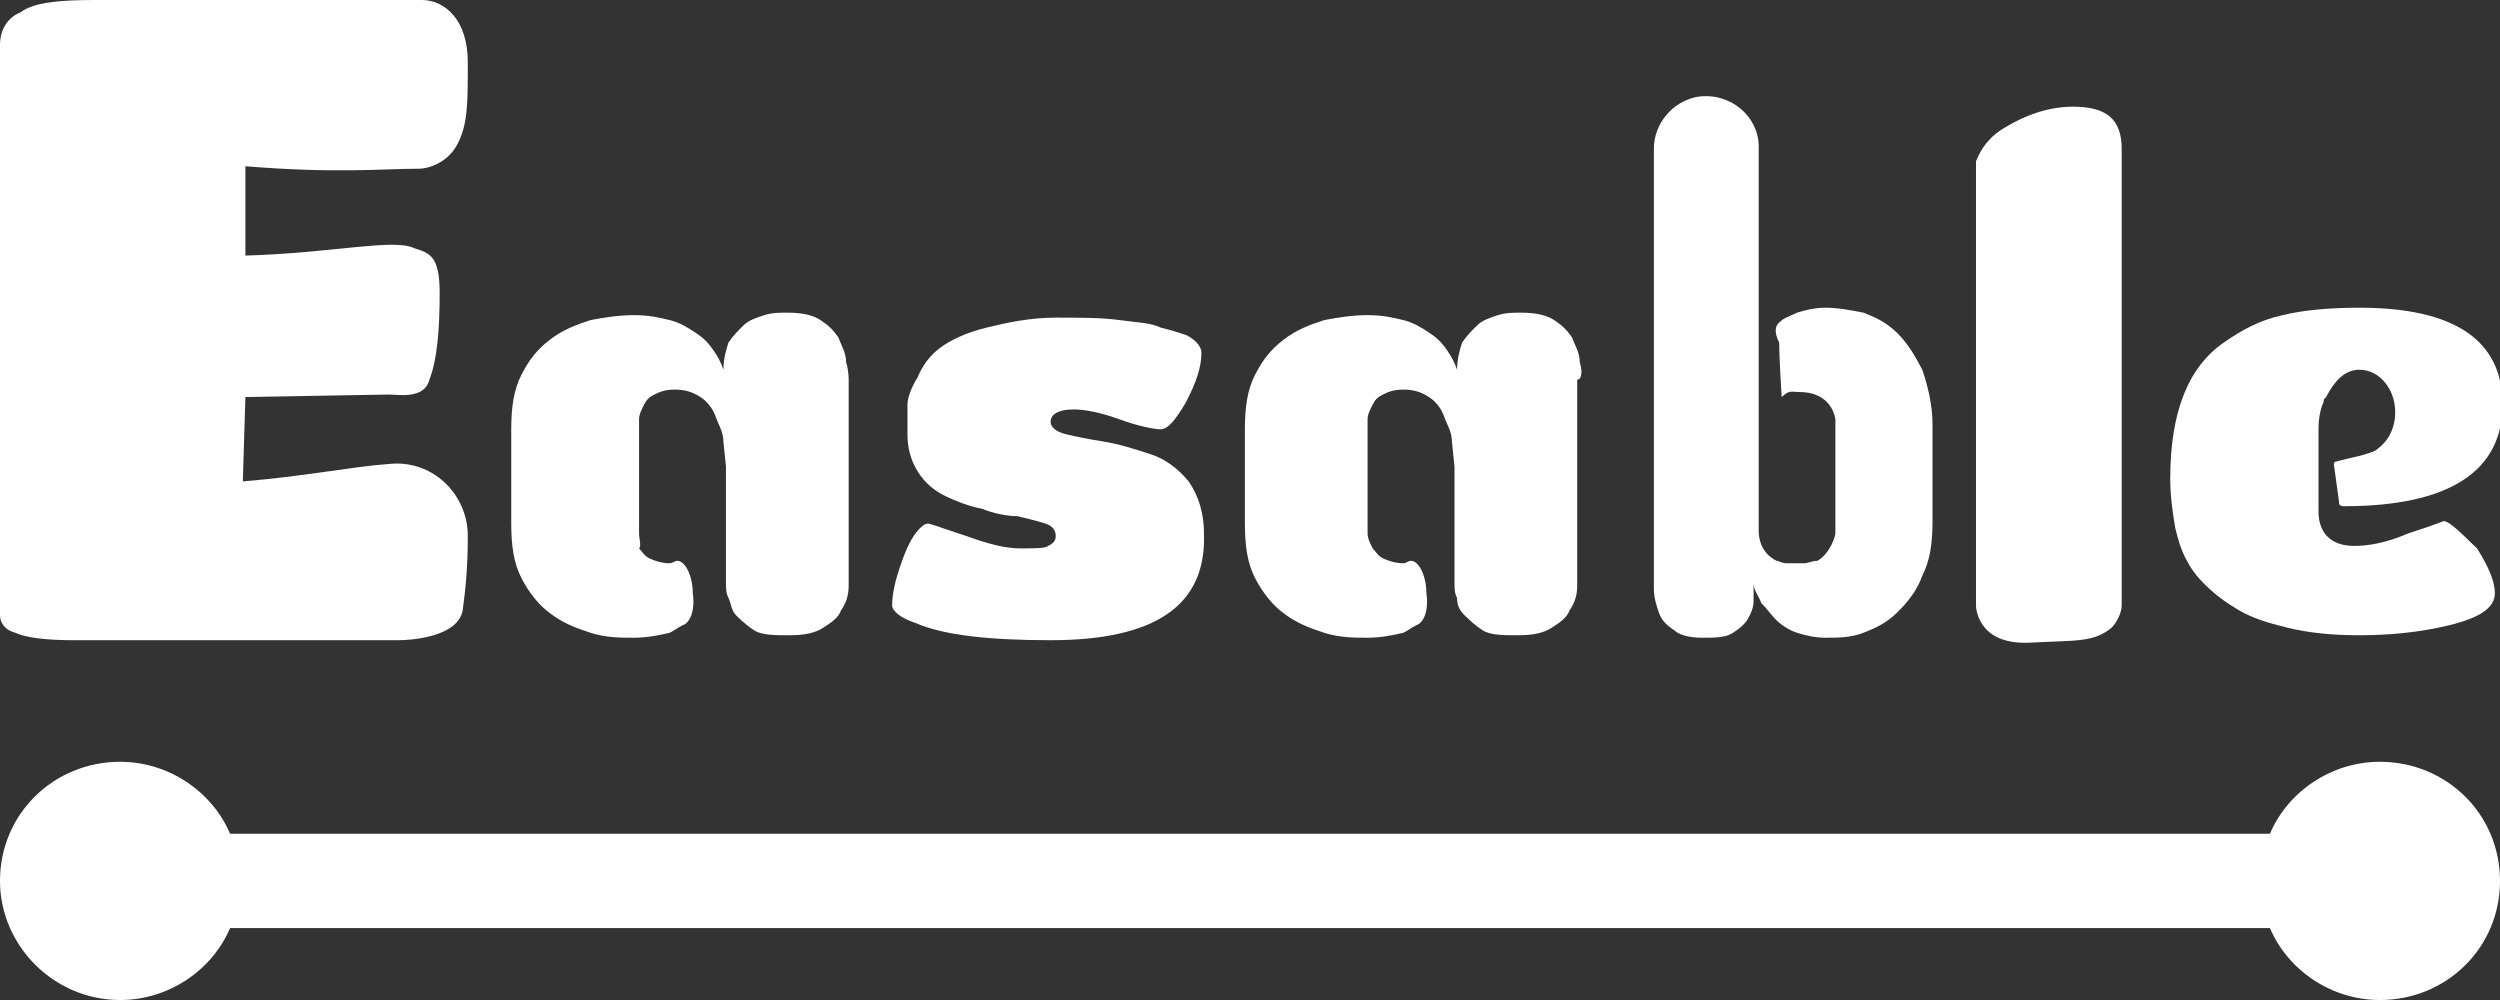 <svg width="120" height="48" viewBox="0 0 120 48" fill="none" xmlns="http://www.w3.org/2000/svg">
<rect x="0" y="0" width="120" height="48" fill="#333333" stroke="none"/>
<g clip-path="url(#clip0_424:52)">
<path d="M114.233 36.566C111.902 36.566 109.816 37.996 108.957 40.02H11.043C10.184 37.996 8.098 36.566 5.767 36.566C2.577 36.566 0 39.068 0 42.283C0 45.38 2.577 48.001 5.767 48.001C8.098 48.001 10.184 46.571 11.043 44.547H108.957C109.816 46.571 111.902 48.001 114.233 48.001C117.423 48.001 120 45.499 120 42.283C120 39.068 117.423 36.566 114.233 36.566Z" fill="white"/>
<path d="M19.141 30.73H3.558C2.209 30.73 1.227 30.61 0.736 30.372C0.245 30.253 0 29.896 0 29.538V2.144C0 1.429 0.368 0.834 0.982 0.596C1.595 0.119 2.822 0 4.54 0H20.245C21.35 0 22.454 0.953 22.454 2.978C22.454 5.002 22.454 5.955 21.963 6.908C21.472 7.861 20.491 8.099 20.123 8.099C18.282 8.099 16.196 8.337 11.779 7.98V12.268C15.951 12.149 18.896 11.434 19.877 11.911C20.613 12.149 21.104 12.268 21.104 14.055C21.104 15.841 20.982 17.27 20.613 18.223C20.368 19.176 19.141 18.938 18.65 18.938L11.779 19.057L11.656 23.107C14.601 22.869 16.933 22.392 18.65 22.273C20.736 22.035 22.454 23.702 22.454 25.727C22.454 27.395 22.331 28.347 22.209 29.3C21.963 30.61 19.632 30.73 19.141 30.73Z" fill="white"/>
<path d="M50.429 30.73C47.485 30.73 45.276 30.492 43.926 29.896C43.19 29.658 42.822 29.301 42.822 29.062C42.822 28.348 43.067 27.514 43.435 26.561C43.804 25.608 44.294 25.132 44.54 25.132C44.663 25.132 45.276 25.37 46.38 25.727C47.362 26.085 48.221 26.323 48.957 26.323C49.693 26.323 50.184 26.323 50.307 26.204C50.552 26.085 50.675 25.966 50.675 25.727C50.675 25.489 50.552 25.251 50.184 25.132C49.816 25.013 49.325 24.894 48.834 24.775C48.343 24.775 47.73 24.655 47.117 24.417C46.503 24.298 45.889 24.06 45.399 23.822C44.908 23.584 44.417 23.226 44.049 22.631C43.681 22.035 43.558 21.44 43.558 20.844C43.558 20.249 43.558 19.653 43.558 19.415C43.558 19.177 43.681 18.7 44.049 18.105C44.294 17.509 44.663 17.033 45.153 16.675C45.644 16.318 46.38 15.961 47.362 15.723C48.343 15.484 49.448 15.246 50.675 15.246C51.902 15.246 52.883 15.246 53.742 15.365C54.601 15.484 55.215 15.484 55.706 15.723C56.196 15.842 56.564 15.961 56.932 16.08C57.423 16.318 57.669 16.675 57.669 16.914C57.669 17.628 57.423 18.343 56.932 19.296C56.442 20.13 56.074 20.606 55.706 20.606C55.46 20.606 54.724 20.487 53.742 20.13C52.761 19.772 52.025 19.653 51.534 19.653C50.797 19.653 50.429 19.891 50.429 20.249C50.429 20.487 50.675 20.725 51.166 20.844C51.656 20.963 52.27 21.082 53.006 21.201C53.742 21.32 54.478 21.559 55.215 21.797C55.951 22.035 56.564 22.512 57.055 23.107C57.546 23.822 57.791 24.655 57.791 25.608C57.914 29.062 55.46 30.73 50.429 30.73Z" fill="white"/>
<path d="M40.613 17.39C40.613 16.913 40.368 16.556 40.245 16.199C40 15.842 39.755 15.603 39.386 15.365C39.018 15.127 38.528 15.008 37.791 15.008C37.423 15.008 37.055 15.008 36.687 15.127C36.319 15.246 35.951 15.365 35.705 15.603C35.46 15.842 35.215 16.08 34.969 16.437C34.846 16.794 34.724 17.271 34.724 17.747C34.601 17.39 34.478 17.152 34.233 16.794C33.988 16.437 33.742 16.199 33.374 15.961C33.006 15.723 32.638 15.484 32.147 15.365C31.656 15.246 31.166 15.127 30.429 15.127C29.693 15.127 28.957 15.246 28.343 15.365C27.607 15.603 26.994 15.842 26.38 16.318C25.767 16.794 25.399 17.271 25.031 17.985C24.663 18.7 24.54 19.534 24.54 20.606V25.132C24.54 26.204 24.663 27.038 25.031 27.752C25.399 28.467 25.89 29.062 26.38 29.42C26.994 29.896 27.607 30.134 28.343 30.373C29.08 30.611 29.816 30.611 30.429 30.611C31.043 30.611 31.656 30.492 32.147 30.373C32.393 30.253 32.515 30.134 32.761 30.015C33.129 29.896 33.374 29.301 33.252 28.467C33.252 27.633 32.883 26.919 32.515 26.919C32.393 26.919 32.27 27.038 32.147 27.038C31.779 27.038 31.411 26.919 31.166 26.799C30.92 26.68 30.797 26.442 30.675 26.323C30.797 26.204 30.675 25.846 30.675 25.608C30.675 25.37 30.675 25.013 30.675 24.775V20.963C30.675 20.725 30.675 20.368 30.675 20.129C30.675 19.891 30.797 19.653 30.92 19.415C31.043 19.177 31.166 19.057 31.411 18.938C31.656 18.819 31.902 18.7 32.393 18.7C32.883 18.7 33.251 18.819 33.62 19.057C33.988 19.296 34.233 19.653 34.356 20.01C34.478 20.368 34.724 20.725 34.724 21.201L34.846 22.392V27.99C34.846 28.229 34.846 28.467 34.969 28.705C35.092 28.943 35.092 29.301 35.337 29.539C35.583 29.777 35.828 30.015 36.196 30.253C36.564 30.492 37.178 30.492 37.914 30.492C38.65 30.492 39.141 30.373 39.509 30.134C39.877 29.896 40.245 29.658 40.368 29.301C40.613 28.943 40.736 28.586 40.736 28.11C40.736 27.633 40.736 27.276 40.736 26.799V18.224C40.736 18.224 40.736 17.747 40.613 17.39Z" fill="white"/>
<path d="M75.828 17.39C75.828 16.913 75.583 16.556 75.46 16.199C75.215 15.842 74.969 15.603 74.601 15.365C74.233 15.127 73.742 15.008 73.006 15.008C72.638 15.008 72.27 15.008 71.902 15.127C71.534 15.246 71.166 15.365 70.92 15.603C70.675 15.842 70.43 16.08 70.184 16.437C70.061 16.794 69.939 17.271 69.939 17.747C69.816 17.39 69.693 17.152 69.448 16.794C69.203 16.437 68.957 16.199 68.589 15.961C68.221 15.723 67.853 15.484 67.362 15.365C66.871 15.246 66.38 15.127 65.644 15.127C64.908 15.127 64.172 15.246 63.558 15.365C62.822 15.603 62.209 15.842 61.595 16.318C60.982 16.794 60.614 17.271 60.245 17.985C59.877 18.7 59.755 19.534 59.755 20.606V25.132C59.755 26.204 59.877 27.038 60.245 27.752C60.614 28.467 61.104 29.062 61.595 29.42C62.209 29.896 62.822 30.134 63.558 30.373C64.294 30.611 65.031 30.611 65.644 30.611C66.258 30.611 66.871 30.492 67.362 30.373C67.607 30.253 67.73 30.134 67.975 30.015C68.344 29.896 68.589 29.301 68.466 28.467C68.466 27.633 68.098 26.919 67.73 26.919C67.607 26.919 67.485 27.038 67.362 27.038C66.994 27.038 66.626 26.919 66.38 26.799C66.135 26.68 66.012 26.442 65.89 26.323C65.767 26.085 65.644 25.846 65.644 25.608C65.644 25.37 65.644 25.013 65.644 24.775V20.963C65.644 20.725 65.644 20.368 65.644 20.129C65.644 19.891 65.767 19.653 65.89 19.415C66.012 19.177 66.135 19.057 66.38 18.938C66.626 18.819 66.871 18.7 67.362 18.7C67.853 18.7 68.221 18.819 68.589 19.057C68.957 19.296 69.203 19.653 69.325 20.01C69.448 20.368 69.693 20.725 69.693 21.201L69.816 22.392V27.99C69.816 28.229 69.816 28.467 69.939 28.705C69.939 29.062 70.061 29.301 70.307 29.539C70.552 29.777 70.798 30.015 71.166 30.253C71.534 30.492 72.147 30.492 72.883 30.492C73.62 30.492 74.111 30.373 74.479 30.134C74.847 29.896 75.215 29.658 75.338 29.301C75.583 28.943 75.706 28.586 75.706 28.11C75.706 27.633 75.706 27.276 75.706 26.799V18.224C75.951 18.224 75.951 17.747 75.828 17.39Z" fill="white"/>
<path d="M101.35 30.134C101.595 29.895 101.841 29.419 101.841 29.061V7.98V7.146C101.841 5.717 101.104 5.121 99.509 5.121C98.405 5.121 97.301 5.478 96.319 6.074C95.46 6.55 95.092 7.146 94.847 7.741V29.061C94.847 29.061 94.847 30.967 97.423 30.848C99.632 30.729 100.491 30.848 101.35 30.134Z" fill="white"/>
<path d="M85.399 15.484C85.644 15.246 85.767 15.246 86.258 15.008C86.626 14.889 87.117 14.77 87.607 14.77C88.221 14.77 88.834 14.889 89.448 15.008C90.061 15.246 90.552 15.484 91.043 15.961C91.534 16.437 91.902 17.033 92.27 17.747C92.515 18.462 92.761 19.415 92.761 20.368V25.013C92.761 26.085 92.638 26.919 92.27 27.633C92.025 28.348 91.534 28.944 91.043 29.42C90.552 29.896 90.061 30.135 89.448 30.373C88.834 30.611 88.221 30.611 87.607 30.611C87.117 30.611 86.626 30.492 86.258 30.373C85.89 30.254 85.521 30.015 85.276 29.777C85.031 29.539 84.785 29.182 84.54 28.944C84.417 28.586 84.172 28.348 84.172 27.991C84.172 28.229 84.172 28.467 84.172 28.824C84.172 29.182 84.049 29.42 83.926 29.658C83.804 29.896 83.558 30.135 83.19 30.373C82.822 30.611 82.331 30.611 81.718 30.611C81.104 30.611 80.614 30.492 80.368 30.254C80 30.015 79.755 29.777 79.632 29.42C79.509 29.063 79.386 28.705 79.386 28.229C79.386 27.752 79.386 27.395 79.386 26.919V14.293V12.03V9.529V9.41V9.291V7.147C79.386 5.956 80.245 4.884 81.472 4.646C83.067 4.408 84.417 5.599 84.417 7.028V9.291V9.41V9.529V12.03V14.293V16.08V17.509V21.797V22.154V25.489C84.417 25.847 84.54 26.561 85.276 26.919C85.399 26.919 85.522 27.038 85.767 27.038H86.626C86.748 27.038 86.994 26.919 87.239 26.919C87.853 26.561 88.098 25.728 88.098 25.608C88.098 25.489 88.098 25.489 88.098 25.489C88.098 25.489 88.098 24.894 88.098 24.656V20.844C88.098 20.606 88.098 20.368 88.098 20.13C88.098 20.13 87.975 18.819 86.38 18.819C86.012 18.819 85.889 18.7 85.521 19.058C85.521 19.058 85.399 17.152 85.399 16.437C85.031 15.723 85.399 15.484 85.399 15.484Z" fill="white"/>
<path d="M117.3 25.013C117.3 25.013 116.687 25.251 115.583 25.608C114.478 26.085 113.619 26.204 113.006 26.204C111.902 26.204 111.288 25.608 111.288 24.536V22.392V22.273V21.559V20.606C111.288 20.01 111.411 19.534 111.534 19.296C111.534 19.177 111.534 19.177 111.656 19.057C112.024 18.343 112.515 17.747 113.251 17.747C114.233 17.747 114.969 18.7 114.969 19.772C114.969 20.606 114.601 21.201 114.11 21.559C113.865 21.797 112.515 22.035 112.147 22.154C112.024 22.154 112.024 22.273 112.024 22.273L112.27 24.06C112.27 24.179 112.27 24.298 112.515 24.298C117.546 24.298 120.123 22.631 120.123 19.415C120.123 16.318 117.791 14.77 113.251 14.77C111.779 14.77 110.552 14.889 109.57 15.127C108.466 15.365 107.607 15.841 106.748 16.437C105.031 17.628 104.172 19.772 104.172 22.988C104.172 23.822 104.294 24.655 104.417 25.37C104.54 25.846 104.662 26.323 104.908 26.799C105.153 27.276 105.399 27.633 105.889 28.11C106.38 28.586 106.871 28.943 107.485 29.301C108.098 29.658 108.834 29.896 109.816 30.134C110.797 30.372 111.902 30.492 113.251 30.492C114.601 30.492 116.073 30.372 117.546 30.015C119.018 29.658 119.754 29.181 119.754 28.467C119.754 27.99 119.509 27.276 118.896 26.323C118.037 25.489 117.546 25.013 117.3 25.013Z" fill="white"/>
</g>
<defs>
<clipPath id="clip0_424:52">
<rect width="120" height="48" fill="white"/>
</clipPath>
</defs>
</svg>
